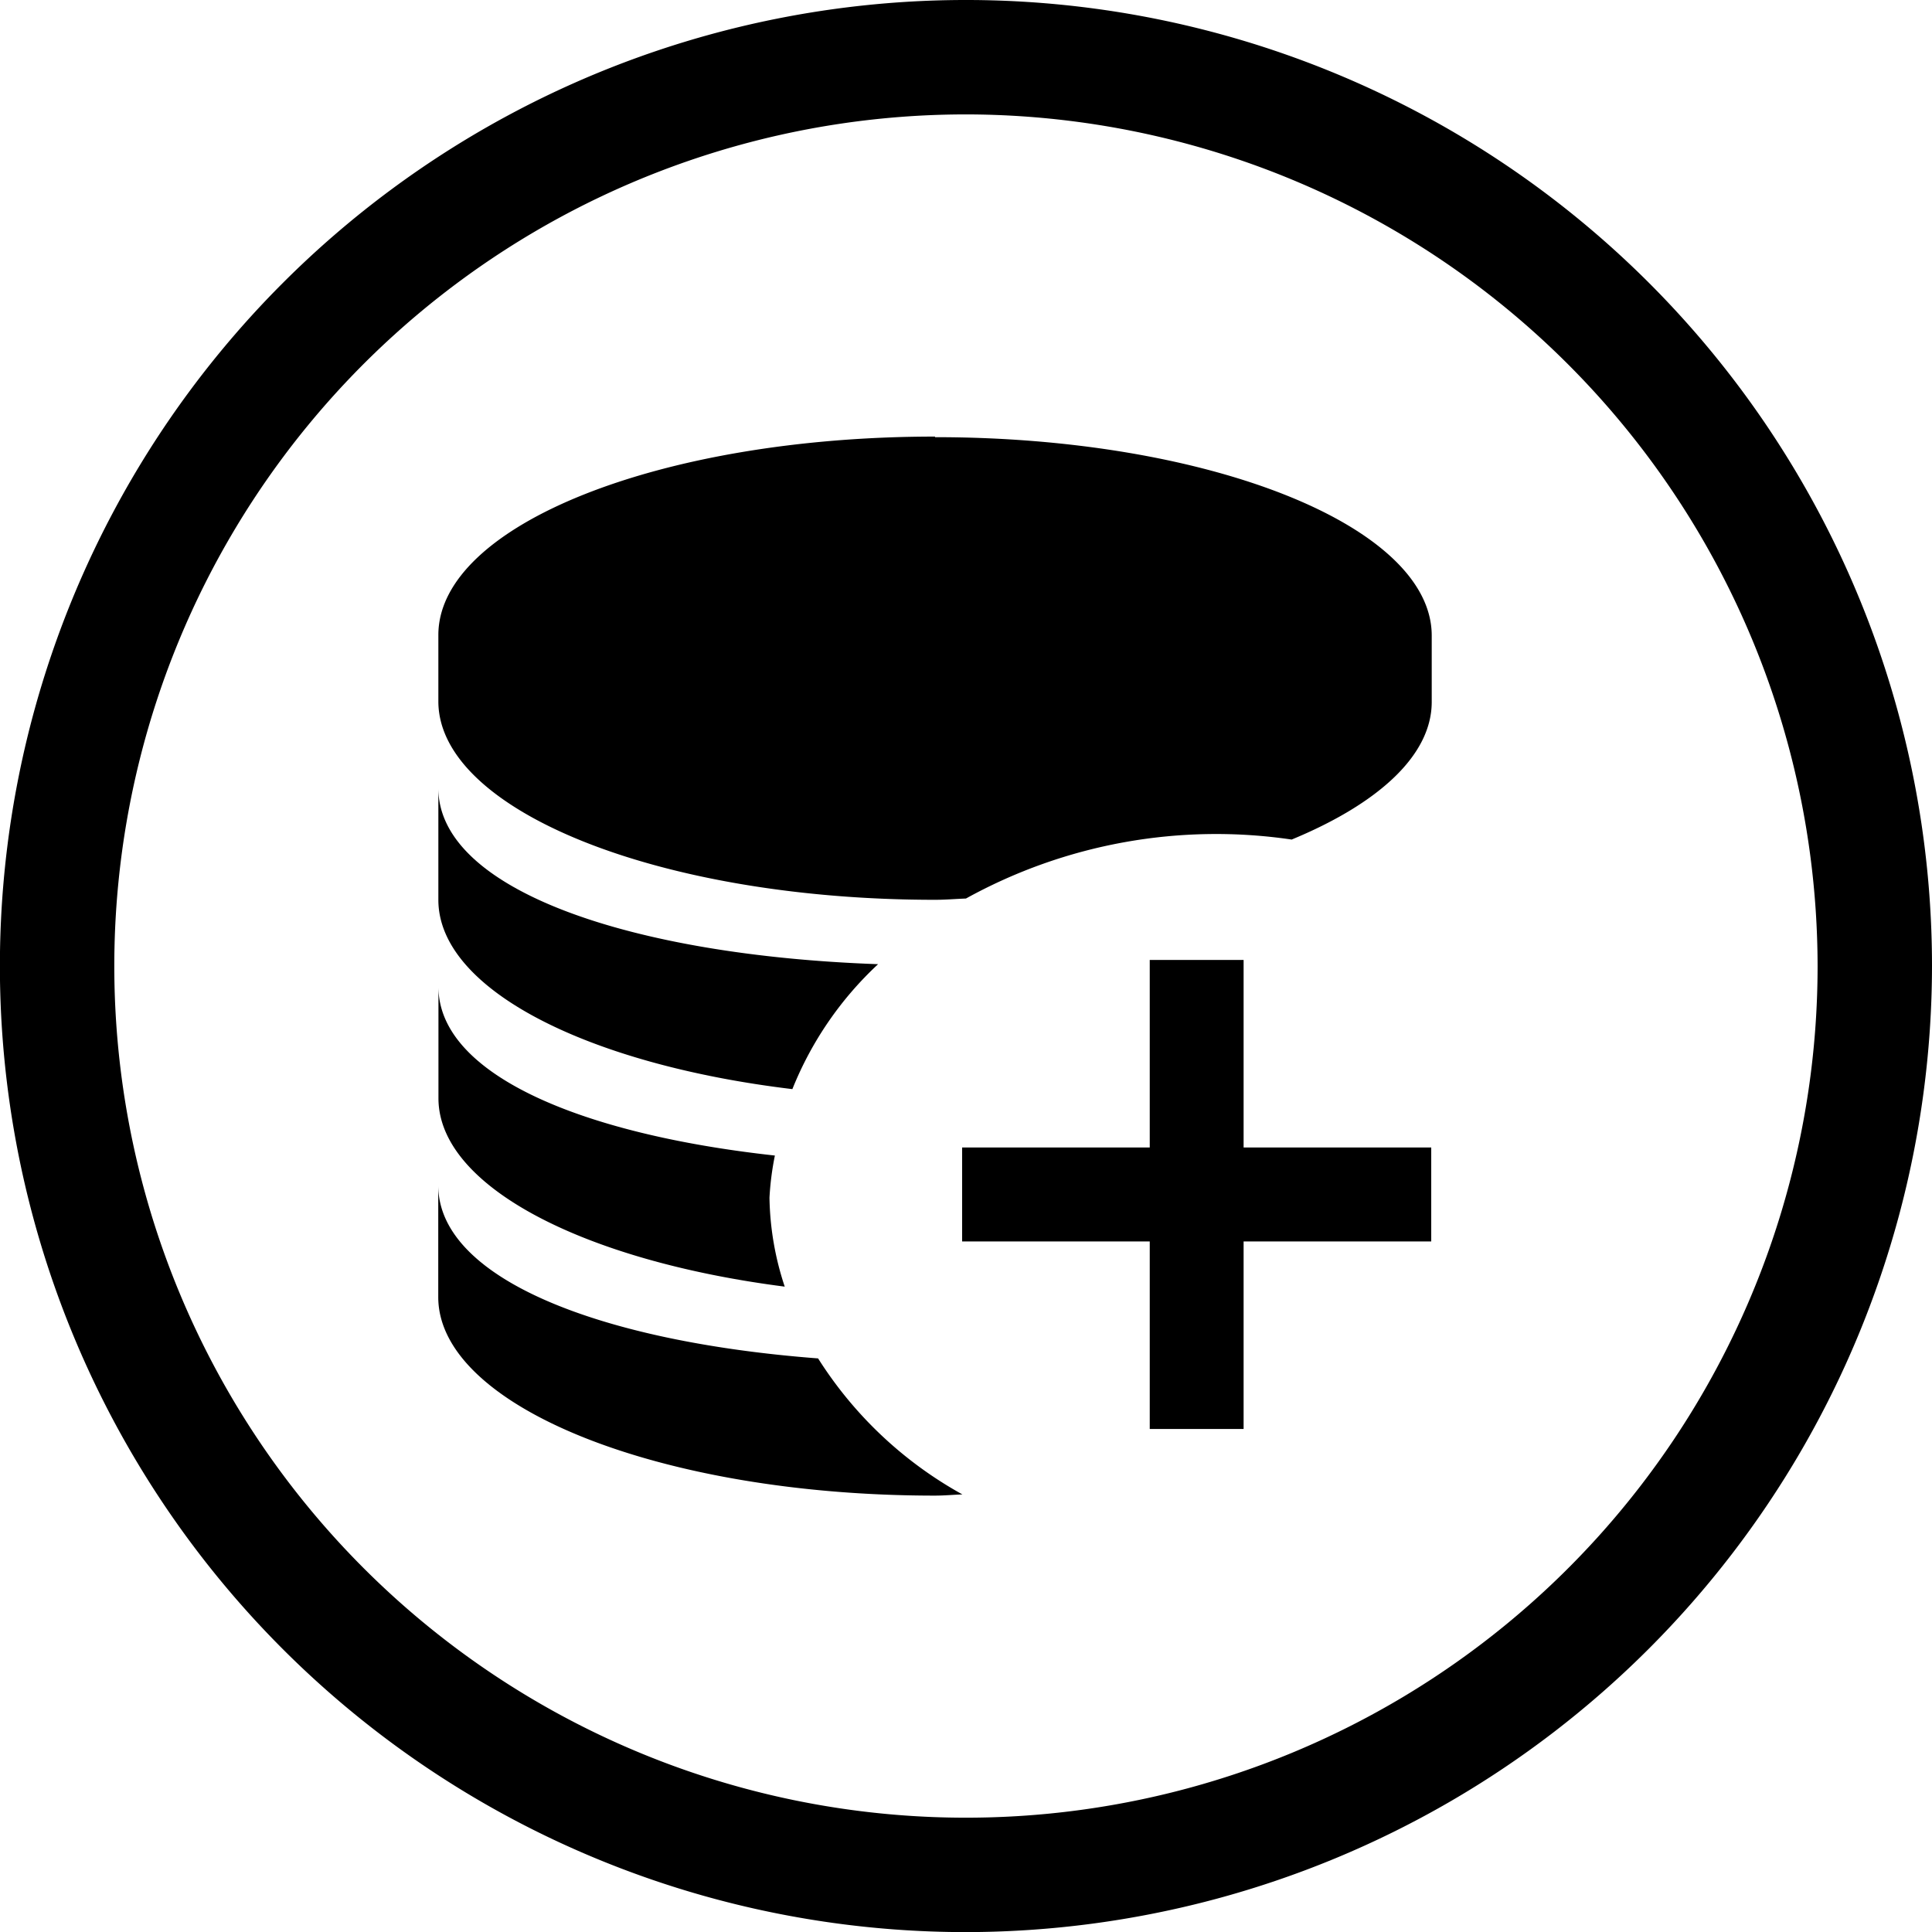 <svg id="图层_1" data-name="图层 1" xmlns="http://www.w3.org/2000/svg" viewBox="0 0 196.57 196.58"><defs><style>.cls-1{fill-rule:evenodd;}</style></defs><title>icon_shouru</title><path class="cls-1" d="M164.43,522.84a98.29,98.29,0,1,1,98.29-98.29A98.4,98.4,0,0,1,164.43,522.84Zm0-184.94a86.65,86.65,0,1,0,86.65,86.65A86.75,86.75,0,0,0,164.43,337.9Z" transform="translate(-66.15 -326.26)"/><path class="cls-1" d="M146.77,437.07a35.28,35.28,0,0,1,8.72-12.71c-25.14-.89-44.74-7.55-44.74-17.91v11.36c0,9.14,15.24,16.76,36,19.26h0Z" transform="translate(-66.15 -326.26)"/><path class="cls-1" d="M161.28,370.68c-27.91,0-50.53,9-50.53,20.19v6.75c0,11.15,22.63,20.19,50.53,20.19,1.07,0,2.09-.09,3.15-0.13a52.64,52.64,0,0,1,33.14-6c8.8-3.64,14.25-8.56,14.25-14v-6.75c0-11.15-22.63-20.19-50.53-20.19h0Z" transform="translate(-66.15 -326.26)"/><path class="cls-1" d="M149.38,464.47c-22.14-1.69-38.64-8.1-38.64-17.61v11.37c0,11.15,22.63,20.2,50.53,20.2,1,0,1.85-.09,2.8-0.12a40.62,40.62,0,0,1-14.69-13.85h0Z" transform="translate(-66.15 -326.26)"/><path class="cls-1" d="M146,457.19a30,30,0,0,1-1.56-9.07,29.33,29.33,0,0,1,.55-4.29c-19.87-2.18-34.23-8.31-34.23-17.17V438c0,9,14.86,16.56,35.25,19.17h0Z" transform="translate(-66.15 -326.26)"/><polygon class="cls-1" points="126.53 97.67 116.98 97.67 116.98 116.75 97.89 116.75 97.89 126.31 116.98 126.31 116.98 145.39 126.53 145.39 126.53 126.31 145.62 126.31 145.62 116.75 126.53 116.75 126.53 97.67 126.53 97.67"/></svg>